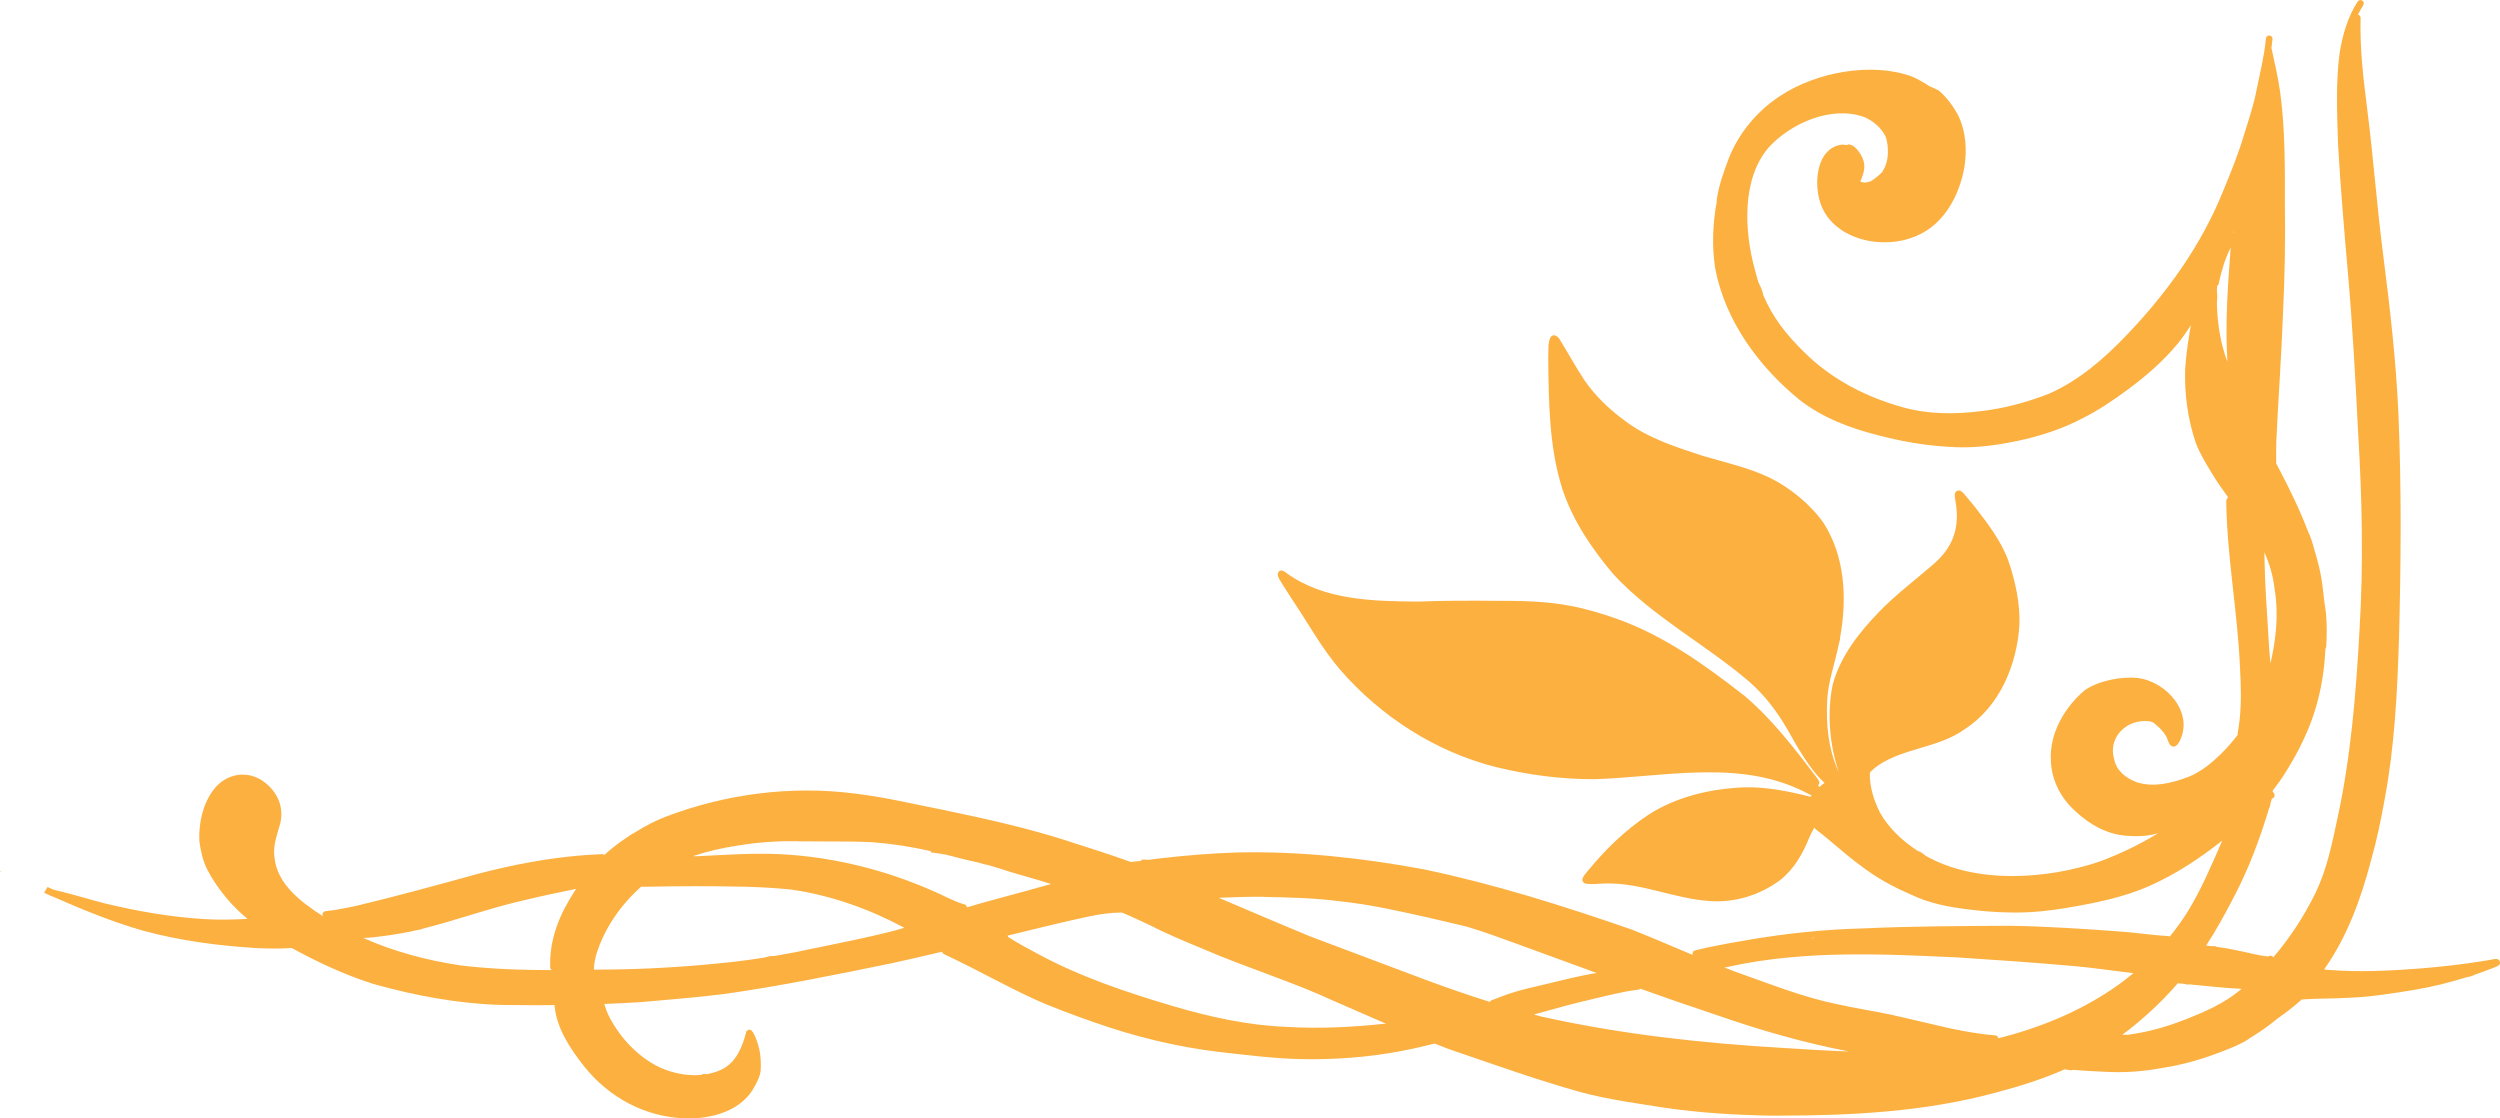 <?xml version="1.0" encoding="UTF-8"?>
<svg id="Layer_2" data-name="Layer 2" xmlns="http://www.w3.org/2000/svg" viewBox="0 0 366.28 163.86">
  <defs>
    <style>
      .cls-1 {
        fill: #fbb040;
        fill-rule: evenodd;
      }
    </style>
  </defs>
  <g id="OBJECTS">
    <g>
      <polygon class="cls-1" points="265.78 137.43 265.78 137.43 265.79 137.43 265.82 137.43 265.78 137.43 265.78 137.43"/>
      <path class="cls-1" d="M.02,127.74c.08-.02.17-.04.25-.06-.09,0-.18,0-.27-.01,0,.02.01.05.02.07Z"/>
      <path class="cls-1" d="M366,140.56c-.33-.14-.69,0-1.03.05-.38.07-.75.13-1.13.19-2.96.48-5.96.82-8.95,1.07-4.6.36-9.25.6-13.85.22-.15,0-.34-.03-.53-.06,3.4-4.79,5.41-10.39,6.89-16.03.85-2.98,1.47-6.02,2.01-9.07,1.44-7.7,1.82-15.55,2.07-23.37.29-10.95.38-21.91-.08-32.86-.34-7.83-1.25-15.61-2.24-23.38-.91-7.01-1.42-14.11-2.31-21.13-.56-4.48-1.13-8.99-.99-13.53.02-.25-.15-.47-.39-.51.24-.48.49-.95.78-1.4.15-.22.07-.53-.15-.67-.23-.14-.53-.07-.67.15-1.46,2.23-2.2,4.86-2.64,7.47-.59,4.44-.38,8.94-.24,13.4.35,6.2.88,12.39,1.42,18.58.7,7.86,1.12,15.74,1.52,23.62.58,9.63.8,19.31.21,28.96-.51,9.27-1.26,18.58-3.24,27.67-.8,3.72-1.54,7.45-3.22,10.91-1.65,3.37-3.72,6.55-6.17,9.41-.12-.22-.4-.33-.73-.11-1.47-.14-2.9-.56-4.35-.85-1.08-.24-2.18-.43-3.27-.58-.15-.1-.34-.13-.55-.07-.31-.04-.62-.08-.94-.11,1.43-2.2,2.71-4.5,3.91-6.83,2.25-4.22,3.94-8.72,5.31-13.29.12-.2.19-.41.18-.63.08-.26.16-.52.23-.79.43-.06.54-.64.2-.88-.02-.08-.07-.15-.13-.2.71-.92,1.4-1.87,2-2.87.49-.79.97-1.59,1.42-2.41,0,0,0,0,0-.01,0,0,0,0,0,0,1.43-2.61,2.59-5.36,3.3-8.26.6-2.37.93-4.81,1.05-7.26.03-.12.07-.25.12-.36.09-1.56.11-3.13-.02-4.69-.03-.31-.13-1.1-.29-2.13-.1-.97-.21-1.94-.35-2.91-.25-1.51-.62-2.98-1.07-4.43-.29-1.12-.59-2.05-.89-2.59-1.16-3.09-2.61-6.07-4.13-8.98-.19-.37-.39-.73-.58-1.1-.01-1.02-.02-2.05.01-3.07.28-6.36.77-12.71.99-19.07.26-5.32.35-10.65.27-15.98.01-5.41.04-10.84-.68-16.21-.31-2.21-.81-4.38-1.29-6.55.06-.44.12-.87.16-1.31.03-.26-.2-.5-.45-.52-.27-.02-.49.19-.52.45-.22,2.53-.86,5-1.36,7.49-.4,2.12-1.09,4.19-1.74,6.27-.87,2.98-2.03,5.84-3.22,8.71-3.18,7.86-8.23,14.87-14.09,20.98-3.31,3.47-7.02,6.69-11.46,8.62-3.23,1.25-6.59,2.16-10.06,2.54-3.72.46-7.64.43-11.27-.59-5.33-1.47-10.43-4.09-14.38-8.01-2.76-2.69-4.7-5.2-6.05-8.39-.07-.54-.42-1.29-.72-1.91-.19-.59-.37-1.21-.52-1.86-1.55-5.53-1.97-13.27,2.01-17.88,3.25-3.6,9.32-6.23,14.08-4.44,1.27.55,2.39,1.53,3.03,2.76.3.74.37,1.55.37,2.34,0,1.03-.28,2.12-.88,2.98-.47.48-1.01.9-1.53,1.23-.01.01-.02.03-.03.04-.51.19-1.11.34-1.61.05.64-1.43.91-2.54.05-3.98-.38-.58-1.1-1.56-1.88-1.42-.06.02-.11.05-.15.08-.28-.06-.57-.1-.88-.05-3.38.61-3.84,5-3.2,7.78.46,2.04,1.66,3.59,3.24,4.66.21.15.42.29.65.41,1.69.96,3.71,1.44,5.72,1.44,1.65,0,3.28-.32,4.71-.95,4-1.68,6.25-5.89,6.98-9.99.41-2.48.26-5.14-.8-7.45-.72-1.44-1.72-2.8-2.95-3.86-.46-.22-.92-.44-1.39-.64-.8-.52-1.63-1.01-2.51-1.39-5.9-2.17-14.01-.65-19.21,2.76-3.42,2.19-6.17,5.47-7.66,9.26-.74,1.97-1.48,4.03-1.76,6.12,0,.04.02.07.03.1-.61,3.26-.75,6.6-.24,9.88,1.46,7.65,6.34,14.33,12.29,19.19,3.36,2.65,7.42,4.19,11.54,5.23,3.33.88,6.73,1.49,10.17,1.69.75.06,1.5.09,2.25.09,2.69,0,5.37-.38,8-.93,3.35-.71,6.64-1.77,9.67-3.38,2.27-1.14,4.37-2.57,6.41-4.07,2.71-2,5.29-4.21,7.44-6.82.66-.82,1.27-1.69,1.84-2.57.03-.04.06-.08.09-.13-.05.26-.09.52-.15.78-.3,1.91-.6,3.82-.7,5.75-.1,3.61.39,7.26,1.55,10.69.57,1.55,1.45,2.95,2.29,4.36.76,1.27,1.57,2.43,2.4,3.56.01.05.03.1.04.15,0,0-.01,0-.02,0-.2.12-.23.37-.24.58.12,8.16,1.68,16.23,2.02,24.38.14,2.56.21,5.12-.07,7.68-.07.62-.17,1.24-.28,1.86-.01.08,0,.15.02.22-.78,1.02-1.62,1.99-2.54,2.89-1.37,1.31-2.87,2.55-4.64,3.26-2.4.93-5.17,1.62-7.69.79-1.53-.61-2.89-1.63-3.24-3.35-.91-3.02,1.54-5.63,4.55-5.6.46,0,.97.04,1.34.34.63.52,1.24,1.09,1.66,1.79.32.47.34,1.14.8,1.51.44.31.9-.08,1.12-.46,2.38-4.23-1.72-8.95-6-9.48-2.4-.27-5.78.39-7.79,1.79-2.98,2.53-5.21,6.38-4.95,10.38.12,2.91,1.51,5.52,3.67,7.42,2.03,1.89,4.61,3.34,7.42,3.52.49.04.98.06,1.47.06,1.07,0,2.13-.12,3.15-.44-2.69,1.66-5.53,3.02-8.53,4.14-7.69,2.63-18.25,3.37-25.58-.86-.35-.29-.7-.58-1.06-.65-.02-.02-.05-.03-.08-.05-2.19-1.42-4.18-3.28-5.49-5.56-.91-1.83-1.58-3.86-1.49-5.92.37-.38.76-.71,1.2-1.02,3.89-2.62,8.94-2.57,12.75-5.35,5.08-3.31,7.6-9.4,7.96-15.29.09-3.16-.59-6.31-1.6-9.29-1.03-2.88-2.98-5.43-4.86-7.87-.46-.58-.94-1.16-1.42-1.72-.32-.38-.81-1.03-1.35-.66-.42.37-.2.98-.14,1.45.08.49.15.99.18,1.49.21,3.36-1.08,5.82-3.63,7.94-2.59,2.25-5.35,4.31-7.74,6.79-2.93,3.03-5.63,6.45-6.78,10.58-.89,4.1-.49,8.93.88,12.91-1.54-3.28-1.9-6.99-1.7-10.6.14-2.72,1.11-5.28,1.65-7.95h0c.07-.26.13-.52.19-.78.03-.18.04-.37.07-.55,1-5.62.69-11.74-2.45-16.63-1.86-2.68-5-5.24-7.93-6.65-3.11-1.47-6.49-2.22-9.77-3.18-4.01-1.32-8.16-2.63-11.55-5.25-2.18-1.61-4.15-3.5-5.72-5.74-1.27-1.9-2.36-3.91-3.56-5.86-.28-.55-.94-1.2-1.46-.54-.46.88-.27,2-.35,2.97.08,6.45.1,13.03,2.06,19.24,1.52,4.63,4.33,8.8,7.47,12.5,5.81,6.3,13.56,10.29,20.01,15.84,2.23,1.97,4.04,4.37,5.52,6.94,1.07,1.9,2.13,3.8,3.43,5.55.6.81,1.24,1.6,2,2.25-.26.19-.5.39-.73.6-.08-.07-.16-.15-.24-.22.07-.05.13-.1.16-.18.17-.38-.17-.69-.36-.99-3.21-4.2-6.46-8.47-10.51-11.91-5.77-4.52-11.84-8.87-18.8-11.34-2.32-.82-4.69-1.52-7.11-1.95-3.41-.62-6.88-.68-10.34-.67-3.85-.04-7.71-.04-11.56.11-6.57-.05-13.8-.16-19.33-4.17-.47-.41-1.14-.66-1.3.15.02.52.38.95.63,1.39.49.79,1,1.58,1.51,2.36,2.32,3.43,4.3,7.11,7.01,10.26,5.98,6.88,13.98,12.02,22.84,14.26,4.72,1.15,9.61,1.8,14.47,1.77,10.54-.33,21.73-3.11,31.53,2.28.08.05.16.07.24.08-.05.07-.1.15-.16.22-3.12-.79-6.42-1.46-9.67-1.39-4.89.19-9.91,1.34-14.07,4.01-3.39,2.24-6.33,5.1-8.89,8.23-.39.49-1.35,1.41-.4,1.85,1.01.21,2.08-.01,3.11,0,5.11-.1,9.88,2.19,14.95,2.56,3.69.34,7.53-.82,10.5-3.05,2.05-1.59,3.35-3.92,4.3-6.28.21-.49.45-.97.73-1.43.04.1.1.19.19.26,2.22,1.67,4.28,3.66,6.55,5.3,2.25,1.74,4.75,3.13,7.36,4.24,2.63,1.28,5.5,1.85,8.39,2.19,1.93.25,3.87.42,5.82.45.36.01.71.02,1.06.02,2.59,0,5.18-.26,7.73-.71,4.02-.68,8.2-1.51,11.97-3.18,3.85-1.71,7.38-4.04,10.68-6.65-1.55,3.59-3.08,7.2-5.15,10.55-.77,1.22-1.63,2.39-2.54,3.52-.07-.05-.16-.09-.25-.09-.76-.03-1.52-.11-2.28-.18-1.31-.14-2.63-.3-3.97-.42-5.68-.43-11.37-.82-17.07-.9-7.16.04-14.33.06-21.48.39-5.63.14-11.22.74-16.77,1.69-1.93.33-3.86.67-5.77,1.07-.66.14-1.31.3-1.96.46-.26.06-.42.33-.36.59,0,.03.03.06.04.08-2.98-1.25-5.95-2.54-8.96-3.73-10-3.46-20.13-6.67-30.5-8.83-9.03-1.67-18.2-2.68-27.39-2.46-3.77.12-7.54.44-11.29.87-.57.06-1.13.14-1.69.22-.18-.02-.35-.03-.53-.06-.24-.03-.42.07-.54.21-.48.06-.96.11-1.45.15-3.09-1.12-6.23-2.1-9.36-3.11-5.82-1.88-11.8-3.19-17.78-4.45-4.41-.86-8.79-1.93-13.25-2.46-9.41-1.21-19.05.05-27.9,3.45-1.44.56-2.81,1.29-4.12,2.1-.59.32-1.16.68-1.71,1.08-1.06.71-2.06,1.5-3.01,2.36-.11-.09-.25-.15-.4-.11-.95.05-1.91.08-2.86.17-5.15.41-10.23,1.4-15.22,2.7-5.91,1.63-11.82,3.25-17.78,4.68-.98.22-1.96.41-2.95.58-.55.09-1.1.17-1.65.22-.26.03-.46.27-.44.53.02.09.05.16.09.22-.04-.02-.07-.04-.11-.07-3.1-2.03-6.59-4.57-7.01-8.56-.23-1.57.3-3.08.73-4.56.77-2.42-.07-4.75-2.03-6.33-2.44-2.01-5.76-1.5-7.64,1-1.58,2.11-2.16,4.86-2.07,7.46.19,1.43.5,2.88,1.15,4.18.75,1.47,1.7,2.84,2.75,4.11.95,1.17,2.03,2.2,3.17,3.15-2.11.11-4.22.17-6.33.03-4.89-.29-9.73-1.14-14.5-2.28-2.19-.55-4.35-1.24-6.54-1.77-.26-.03-.67-.19-1.03-.25-.3-.13-.61-.27-.91-.4,0,0,0,.01-.01.02-.07.13-.14.25-.21.37-.07.12-.14.24-.22.36-.02.03-.04.06-.06.1.26.11.52.23.78.34.1.09.24.14.39.17,4.38,1.92,8.81,3.76,13.42,5.06,5.41,1.47,10.99,2.19,16.58,2.53.93.04,1.86.07,2.79.07.77,0,1.53-.04,2.3-.09.7.38,1.4.75,2.1,1.11,3.2,1.65,6.51,3.1,9.94,4.18,6.06,1.69,12.27,2.86,18.57,3.06,1.79.02,3.58.04,5.37.04.85,0,1.69,0,2.54-.02.27,3.34,2.28,6.37,4.32,8.95,3.64,4.59,8.99,7.48,14.89,7.65,3.84.11,8.34-1.11,10.18-4.81.34-.65.69-1.31.8-2.04.11-1.43,0-2.9-.46-4.27-.24-.56-.78-2.6-1.62-1.62-.53,2.16-1.52,4.65-3.71,5.62-.7.33-1.44.53-2.19.66-.04-.01-.08-.04-.12-.04-.22-.03-.42.03-.6.13-2.32.21-4.74-.37-6.76-1.45-2.99-1.67-5.41-4.39-6.9-7.46-.21-.48-.39-.98-.53-1.49,1.81-.07,3.62-.15,5.42-.27,4.04-.36,8.08-.67,12.1-1.18,8.2-1.15,16.33-2.82,24.44-4.48,2.51-.54,5.02-1.13,7.52-1.72,0,.03.01.07.03.1.18.31.57.38.87.55,4.23,1.99,8.3,4.31,12.56,6.27,2.86,1.3,5.83,2.36,8.79,3.41,5.95,2.1,12.12,3.62,18.4,4.36,3.88.43,7.77.94,11.68,1.04.62.02,1.23.02,1.85.02,5,0,10-.49,14.88-1.56,1.04-.22,2.07-.48,3.1-.73.77.29,1.53.6,2.3.88,6.41,2.18,12.78,4.48,19.3,6.29,3.93,1.04,7.96,1.57,11.97,2.21,5.18.77,10.42,1.08,15.65,1.18.33,0,.67,0,1,0,10.75,0,21.64-.55,32.05-3.39,3.44-.91,6.84-1.97,10.08-3.41.24.06.47.12.72.14.19.03.42.01.59-.07.03.01.06.03.1.04,1.55.11,3.1.21,4.65.27,2.7.14,5.41-.05,8.08-.55,3.22-.48,6.35-1.4,9.36-2.62,1.26-.47,2.77-1.13,3.63-1.79,1.01-.61,1.99-1.27,2.93-1.99.22-.17.44-.34.65-.51.05-.04.11-.08.16-.12.1-.08.19-.16.29-.24,1.22-.84,2.4-1.76,3.51-2.75,0,0,0,0,0,0,.02-.02.04-.02.06-.04,2.41-.16,4.83-.1,7.24-.26,3.18-.13,6.32-.68,9.46-1.18,2.48-.43,4.94-1.04,7.35-1.79.44-.08.88-.17,1.25-.39,1.02-.35,2.04-.72,3.04-1.12.26-.12.65-.26.68-.58.02-.22-.07-.43-.27-.52ZM325.95,51.87c-.75-2.41-1.1-4.93-1.15-7.46.06-.64.09-1.28,0-1.74,0,0,0,0,0,0,0-.25.02-.5.02-.76.11-.06.19-.15.23-.27.39-1.86.92-3.69,1.78-5.39-.43,5.57-.84,11.17-.49,16.75-.13-.38-.28-.75-.4-1.13ZM327.28,34.06s-.06,0-.09,0c.03-.06.06-.12.1-.18,0,.06,0,.12,0,.17ZM53.25,137.42c.43,0,.86-.05,1.28-.08,1.84-.19,3.67-.48,5.48-.82.29-.06.58-.14.88-.21.41-.05.81-.12,1.1-.26,4.93-1.24,9.76-3.01,14.73-4.14,2.55-.62,5.11-1.15,7.68-1.68-.07.12-.15.23-.22.35-2.22,3.42-3.71,7.03-3.57,11.17,0,.16.09.29.22.38-4.47,0-8.94-.15-13.39-.69-4.89-.74-9.73-2.01-14.24-4.03.02,0,.04,0,.06,0ZM116.79,123.26c1.31.02,2.62.02,3.94.02,2.4,0,4.79,0,7.19.12,2.85.22,5.68.68,8.47,1.3-.01.04-.03.07-.03.11,0,.02,0,.04,0,.06.34.05.68.09,1.02.15.41.06.83.13,1.24.2.67.17,1.34.34,2.01.52,1.21.35,2.47.51,3.66.91.08.03.16.03.24.02,1.23.35,2.45.73,3.67,1.13,1.93.58,3.89,1.1,5.81,1.72-1.15.3-2.29.63-3.43.95-2.97.83-5.97,1.58-8.92,2.47-.01-.24-.21-.46-.46-.46-1.6-.47-3.07-1.36-4.62-1.99-6.54-2.88-13.63-4.71-20.78-5.25-4.61-.37-9.24,0-13.86.22-.1-.02-.22-.04-.34-.04,2.08-.71,4.24-1.19,6.41-1.52,2.91-.49,5.84-.7,8.79-.65ZM119.67,138.85c-2.06.46-4.13.87-6.2,1.22-.45-.07-.99.08-1.52.24-1.49.23-2.98.44-4.48.61-6.44.72-12.93,1.11-19.42,1.14-.35,0-.7,0-1.05.01.02-.82.2-1.63.42-2.42,1.2-3.72,3.54-7.1,6.51-9.73.19,0,.37,0,.56,0,2.49-.05,4.92-.08,7.42-.08,4.66.02,9.4,0,14.05.5,5.8.83,11.38,2.83,16.54,5.59-.72.22-1.44.42-2.17.61-3.53.87-7.09,1.58-10.65,2.32ZM95.15,128.93s0,.01.01.02c-.01,0-.02,0-.03,0,0,0,.01-.01.02-.02ZM202.78,150s-.01,0-.02,0c-4.73.5-9.47.74-14.24.45-5.73-.22-11.35-1.47-16.83-3.09-6.76-2.01-13.49-4.27-19.72-7.65-1.45-.76-2.88-1.56-4.27-2.43-.02-.07-.04-.14-.09-.19,2.45-.6,4.9-1.21,7.36-1.79,3.06-.66,6.15-1.58,9.3-1.6.05.02.1.01.16.02.39.17.78.34,1.17.51.41.19.83.37,1.24.56.5.23.99.45,1.48.69,2.61,1.35,5.34,2.47,8.06,3.6,6.32,2.73,12.93,4.73,19.19,7.64,2.5,1.08,4.99,2.18,7.49,3.26-.09,0-.18.02-.27.03ZM311.66,151.62s0-.01-.01-.02c-.05,0-.1,0-.15,0-.18,0-.36,0-.55,0,2.97-2.21,5.7-4.74,8.13-7.54.35.03.71.07,1.06.1.18.1.4.13.61.06,2.55.25,5.1.53,7.66.66-.07.06-.13.12-.19.17-2.37,1.96-5.17,3.2-8.04,4.31-2.43.96-4.94,1.71-7.52,2.11-.33.06-.66.11-.99.14ZM185.23,131.41c3.75.07,7.52.16,11.25.66,4.19.44,8.32,1.37,12.43,2.29,2,.48,4.02.91,6.01,1.41,2.58.77,5.11,1.71,7.64,2.63,3.79,1.38,7.59,2.77,11.38,4.16-.16.03-.32.05-.48.07-2.03.36-4.03.83-6.03,1.33-2.47.62-4.92,1.06-7.31,1.99-.53.2-1.06.42-1.59.6-.12.04-.21.13-.26.24-3.23-1.01-6.44-2.13-9.61-3.31-5.6-2.1-11.2-4.22-16.8-6.32-4.45-1.84-8.87-3.73-13.29-5.62,2.22-.1,4.44-.17,6.67-.15ZM226.11,149.01c-.47-.11-.93-.25-1.39-.37,2.93-.82,5.88-1.64,8.85-2.32,2.15-.5,4.3-1.07,6.49-1.33.11-.01.2-.06.28-.13,3.78,1.35,7.57,2.67,11.38,3.93,6.26,2.18,12.66,4.01,19.17,5.26-3.19-.11-6.38-.31-9.57-.51-11.82-.69-23.64-1.98-35.2-4.54ZM253.71,141.54c10.85-2.31,22.01-1.78,33.02-1.27,5.75.37,11.51.77,17.25,1.28,2.87.27,5.73.69,8.59,1.03-.73.61-1.48,1.2-2.26,1.75-5.26,3.74-11.27,6.21-17.52,7.79-.03-.22-.21-.41-.43-.42-2.3-.18-4.58-.6-6.83-1.07-2.91-.65-5.81-1.39-8.73-2.02-2.54-.53-5.1-.91-7.62-1.48-5.12-1.04-9.99-3.03-14.91-4.75-.54-.2-1.07-.42-1.61-.62.35-.08.7-.15,1.05-.22ZM332.64,97.22c-.07-.74-.13-1.47-.18-2.21-.14-2.12-.24-4.22-.39-6.36v.02s0,0,0,.01c-.17-2.54-.27-5.16-.31-7.75.73,1.61,1.27,3.36,1.5,5.39.61,3.65.22,7.33-.62,10.91ZM268.63,114.92s-.02.04-.02.05c0,0-.01,0-.02.01.01-.02.02-.04.03-.06,0,0,0,0,.01,0ZM268.22,115.19s.04,0,.07,0c-.01,0-.02.01-.03.02-.01,0-.02,0-.04-.01,0,0,0,0,0,0ZM265.82,137.43h0s-.02,0-.04,0c-.09,0-.21.02-.33.03,0-.01-.03-.02-.04-.04.14-.01.28-.02.42-.03,0,.01-.02.02-.02.03ZM317.17,138.09s0-.02-.01-.03c.01,0,.02,0,.03,0,0,0-.01.02-.02.03ZM248.73,140.14s0,.04,0,.06c-.03-.01-.06-.03-.09-.04.03,0,.06-.01.09-.02Z"/>
    </g>
  </g>
</svg>